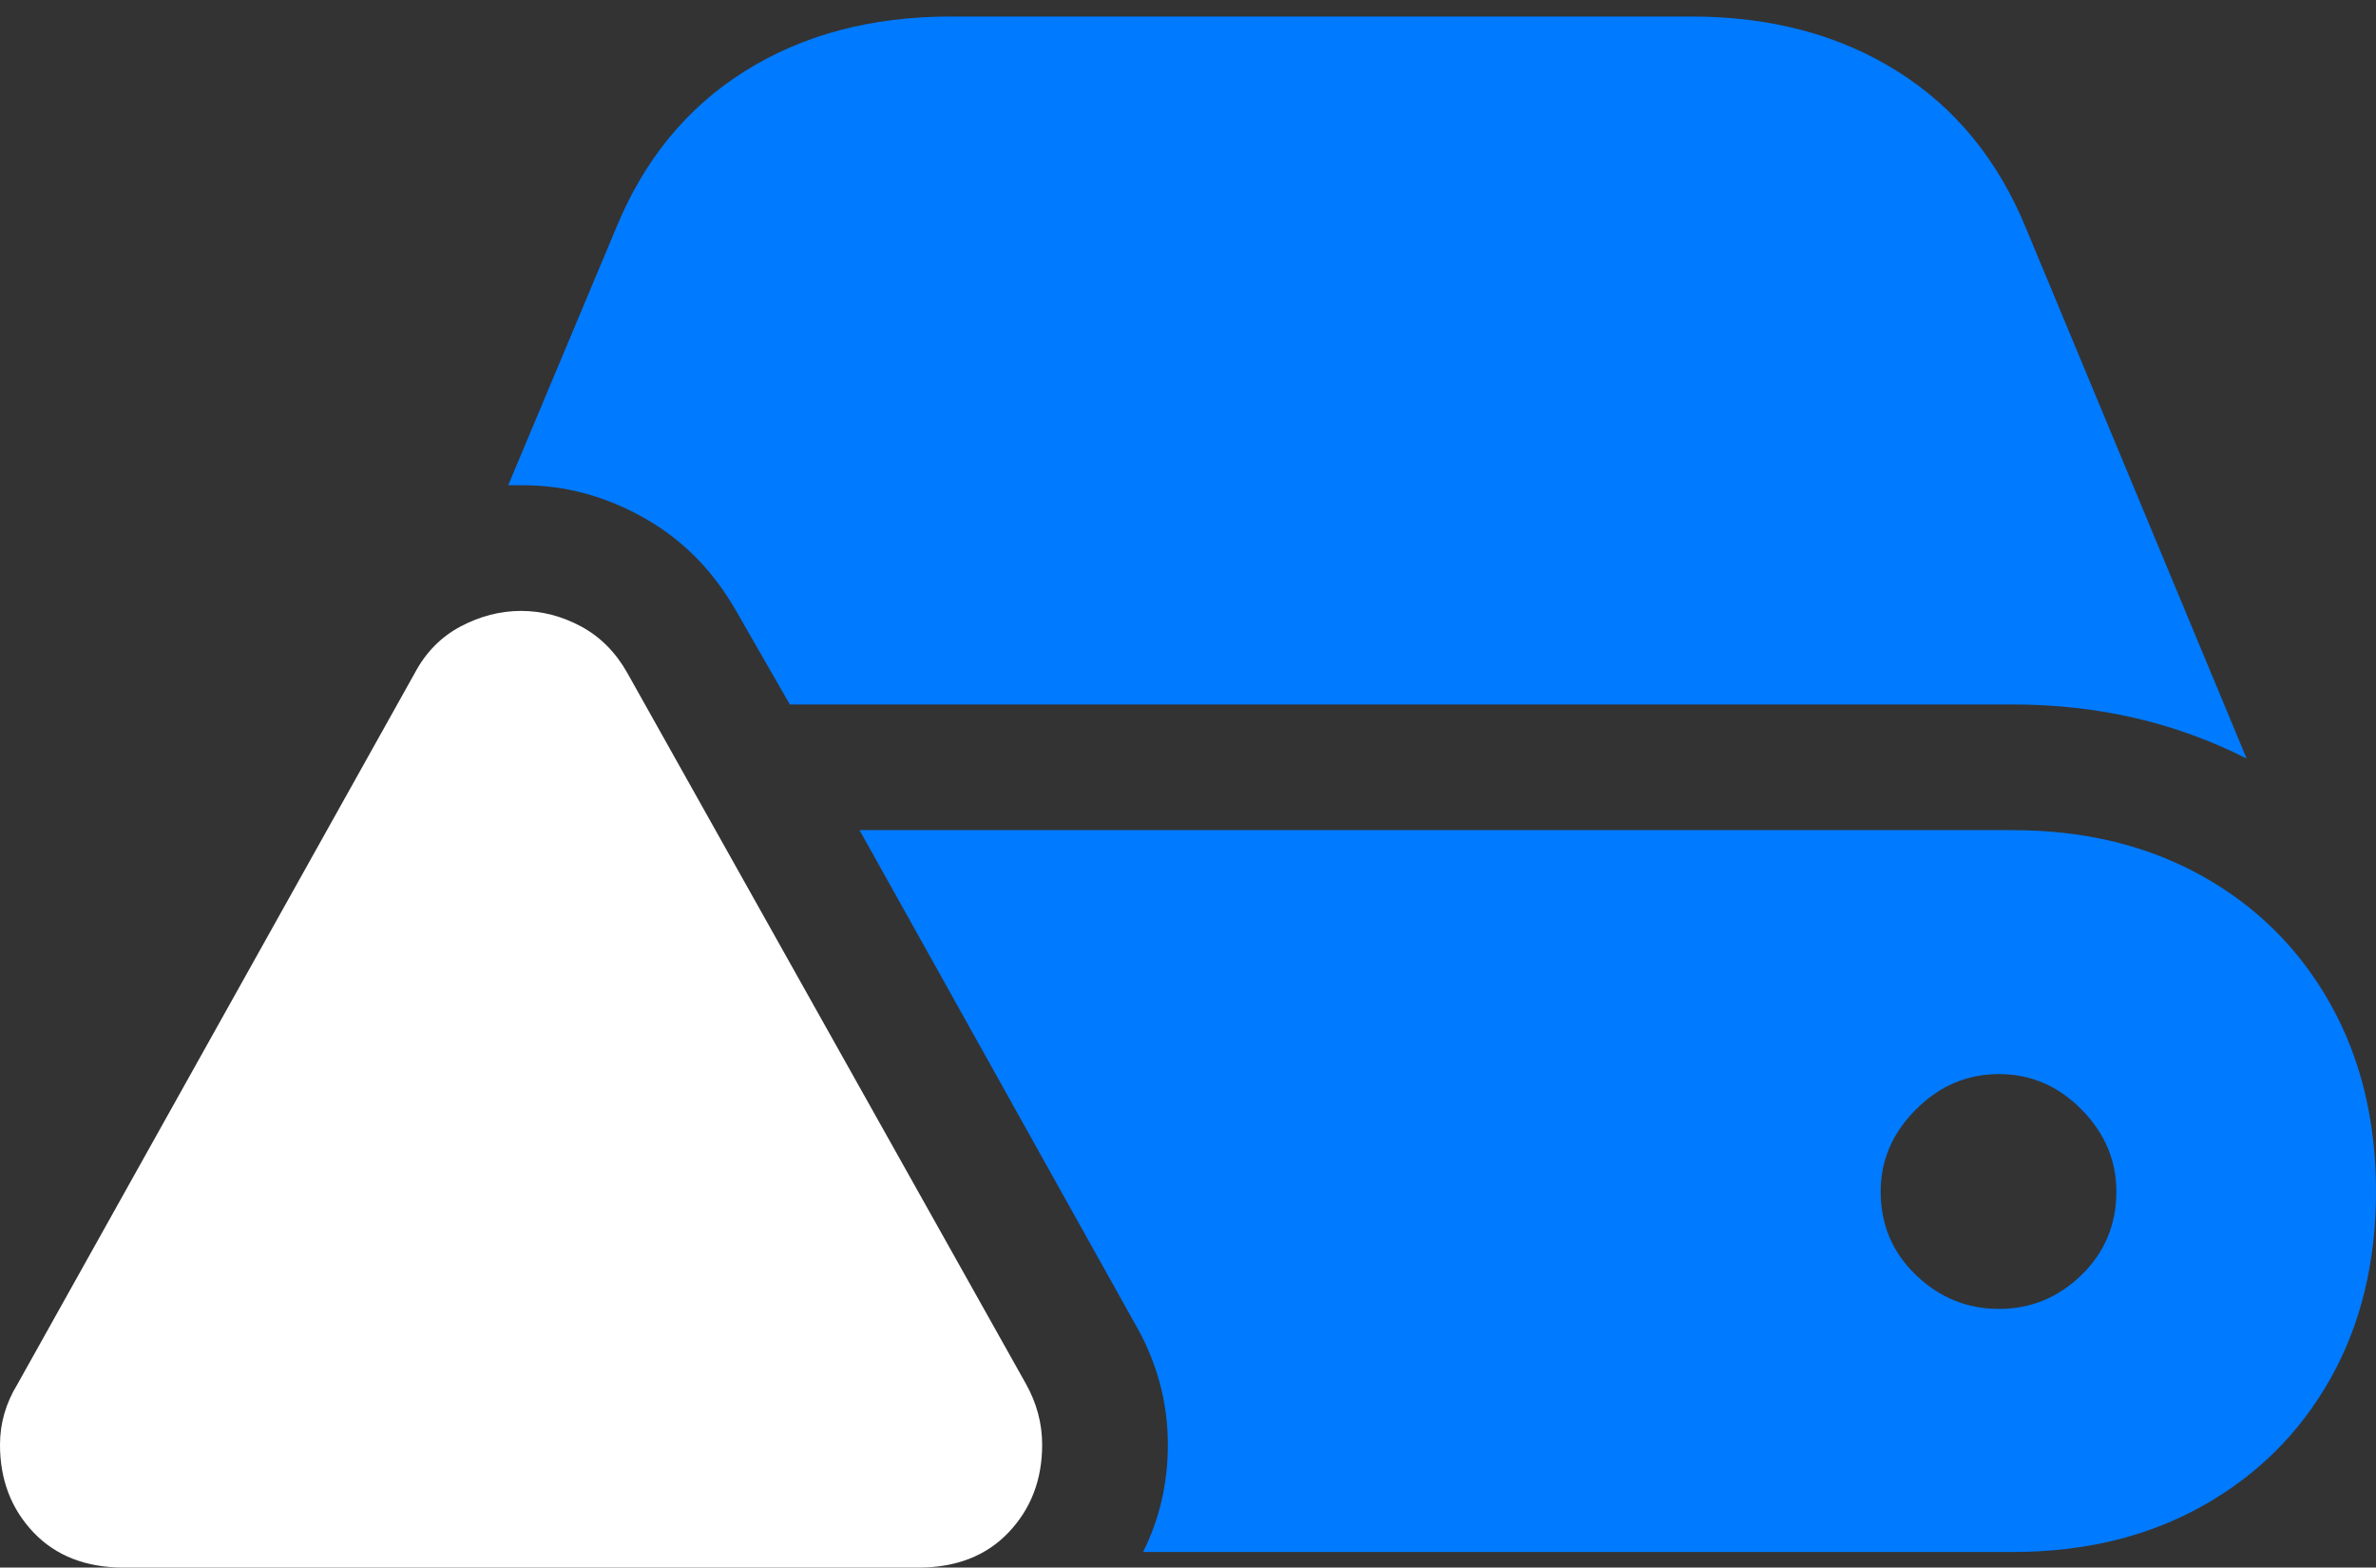 <?xml version="1.0" encoding="UTF-8"?>
<!--Generator: Apple Native CoreSVG 175.5-->
<!DOCTYPE svg
PUBLIC "-//W3C//DTD SVG 1.1//EN"
       "http://www.w3.org/Graphics/SVG/1.1/DTD/svg11.dtd">
<svg version="1.1" xmlns="http://www.w3.org/2000/svg" xmlns:xlink="http://www.w3.org/1999/xlink" width="25.293" height="16.689">
 <rect width="100%" height="100%" fill="#333333" stroke="none"/>
 <g>
  <rect height="16.689" opacity="0" width="25.293" x="0" y="0"/>
  <path d="M8.408 7.5L21.426 7.5Q22.783 7.5 23.916 8.076L21.572 2.441Q21.123 1.338 20.195 0.757Q19.268 0.176 18.008 0.176L10.117 0.176Q8.857 0.176 7.93 0.757Q7.002 1.338 6.553 2.441L5.41 5.166Q5.449 5.166 5.488 5.166Q5.527 5.166 5.566 5.166Q6.24 5.166 6.855 5.513Q7.471 5.859 7.842 6.514ZM12.168 16.523L21.426 16.523Q22.568 16.523 23.442 16.035Q24.316 15.547 24.805 14.683Q25.293 13.818 25.293 12.685Q25.293 11.553 24.805 10.684Q24.316 9.814 23.442 9.326Q22.568 8.838 21.426 8.838L9.15 8.838L12.07 14.072Q12.432 14.688 12.432 15.381Q12.432 15.996 12.168 16.523ZM21.279 13.935Q20.771 13.935 20.395 13.574Q20.02 13.213 20.02 12.685Q20.02 12.188 20.395 11.812Q20.771 11.435 21.279 11.435Q21.787 11.435 22.158 11.812Q22.529 12.188 22.529 12.685Q22.529 13.213 22.158 13.574Q21.787 13.935 21.279 13.935Z" fill="#007aff"/>
  <path d="M1.318 16.689L9.775 16.689Q10.381 16.689 10.737 16.314Q11.094 15.938 11.094 15.381Q11.094 15.039 10.918 14.727L6.68 7.168Q6.494 6.836 6.187 6.67Q5.879 6.504 5.547 6.504Q5.215 6.504 4.902 6.67Q4.59 6.836 4.414 7.168L0.186 14.736Q0 15.039 0 15.381Q0 15.938 0.356 16.314Q0.713 16.689 1.318 16.689Z" fill="#ffffff"/>
  <path d="M5.547 15.205Q5.215 15.205 4.971 14.961Q4.727 14.717 4.727 14.375Q4.727 14.043 4.971 13.799Q5.215 13.555 5.547 13.555Q5.889 13.555 6.133 13.799Q6.377 14.043 6.377 14.375Q6.377 14.717 6.133 14.961Q5.889 15.205 5.547 15.205ZM5.547 12.871Q5.293 12.871 5.132 12.715Q4.971 12.559 4.961 12.305L4.883 9.521Q4.873 9.219 5.059 9.033Q5.244 8.848 5.547 8.848Q5.859 8.848 6.045 9.033Q6.23 9.219 6.221 9.521L6.143 12.305Q6.133 12.559 5.972 12.715Q5.811 12.871 5.547 12.871Z" fill="none"/>
 </g>
</svg>

